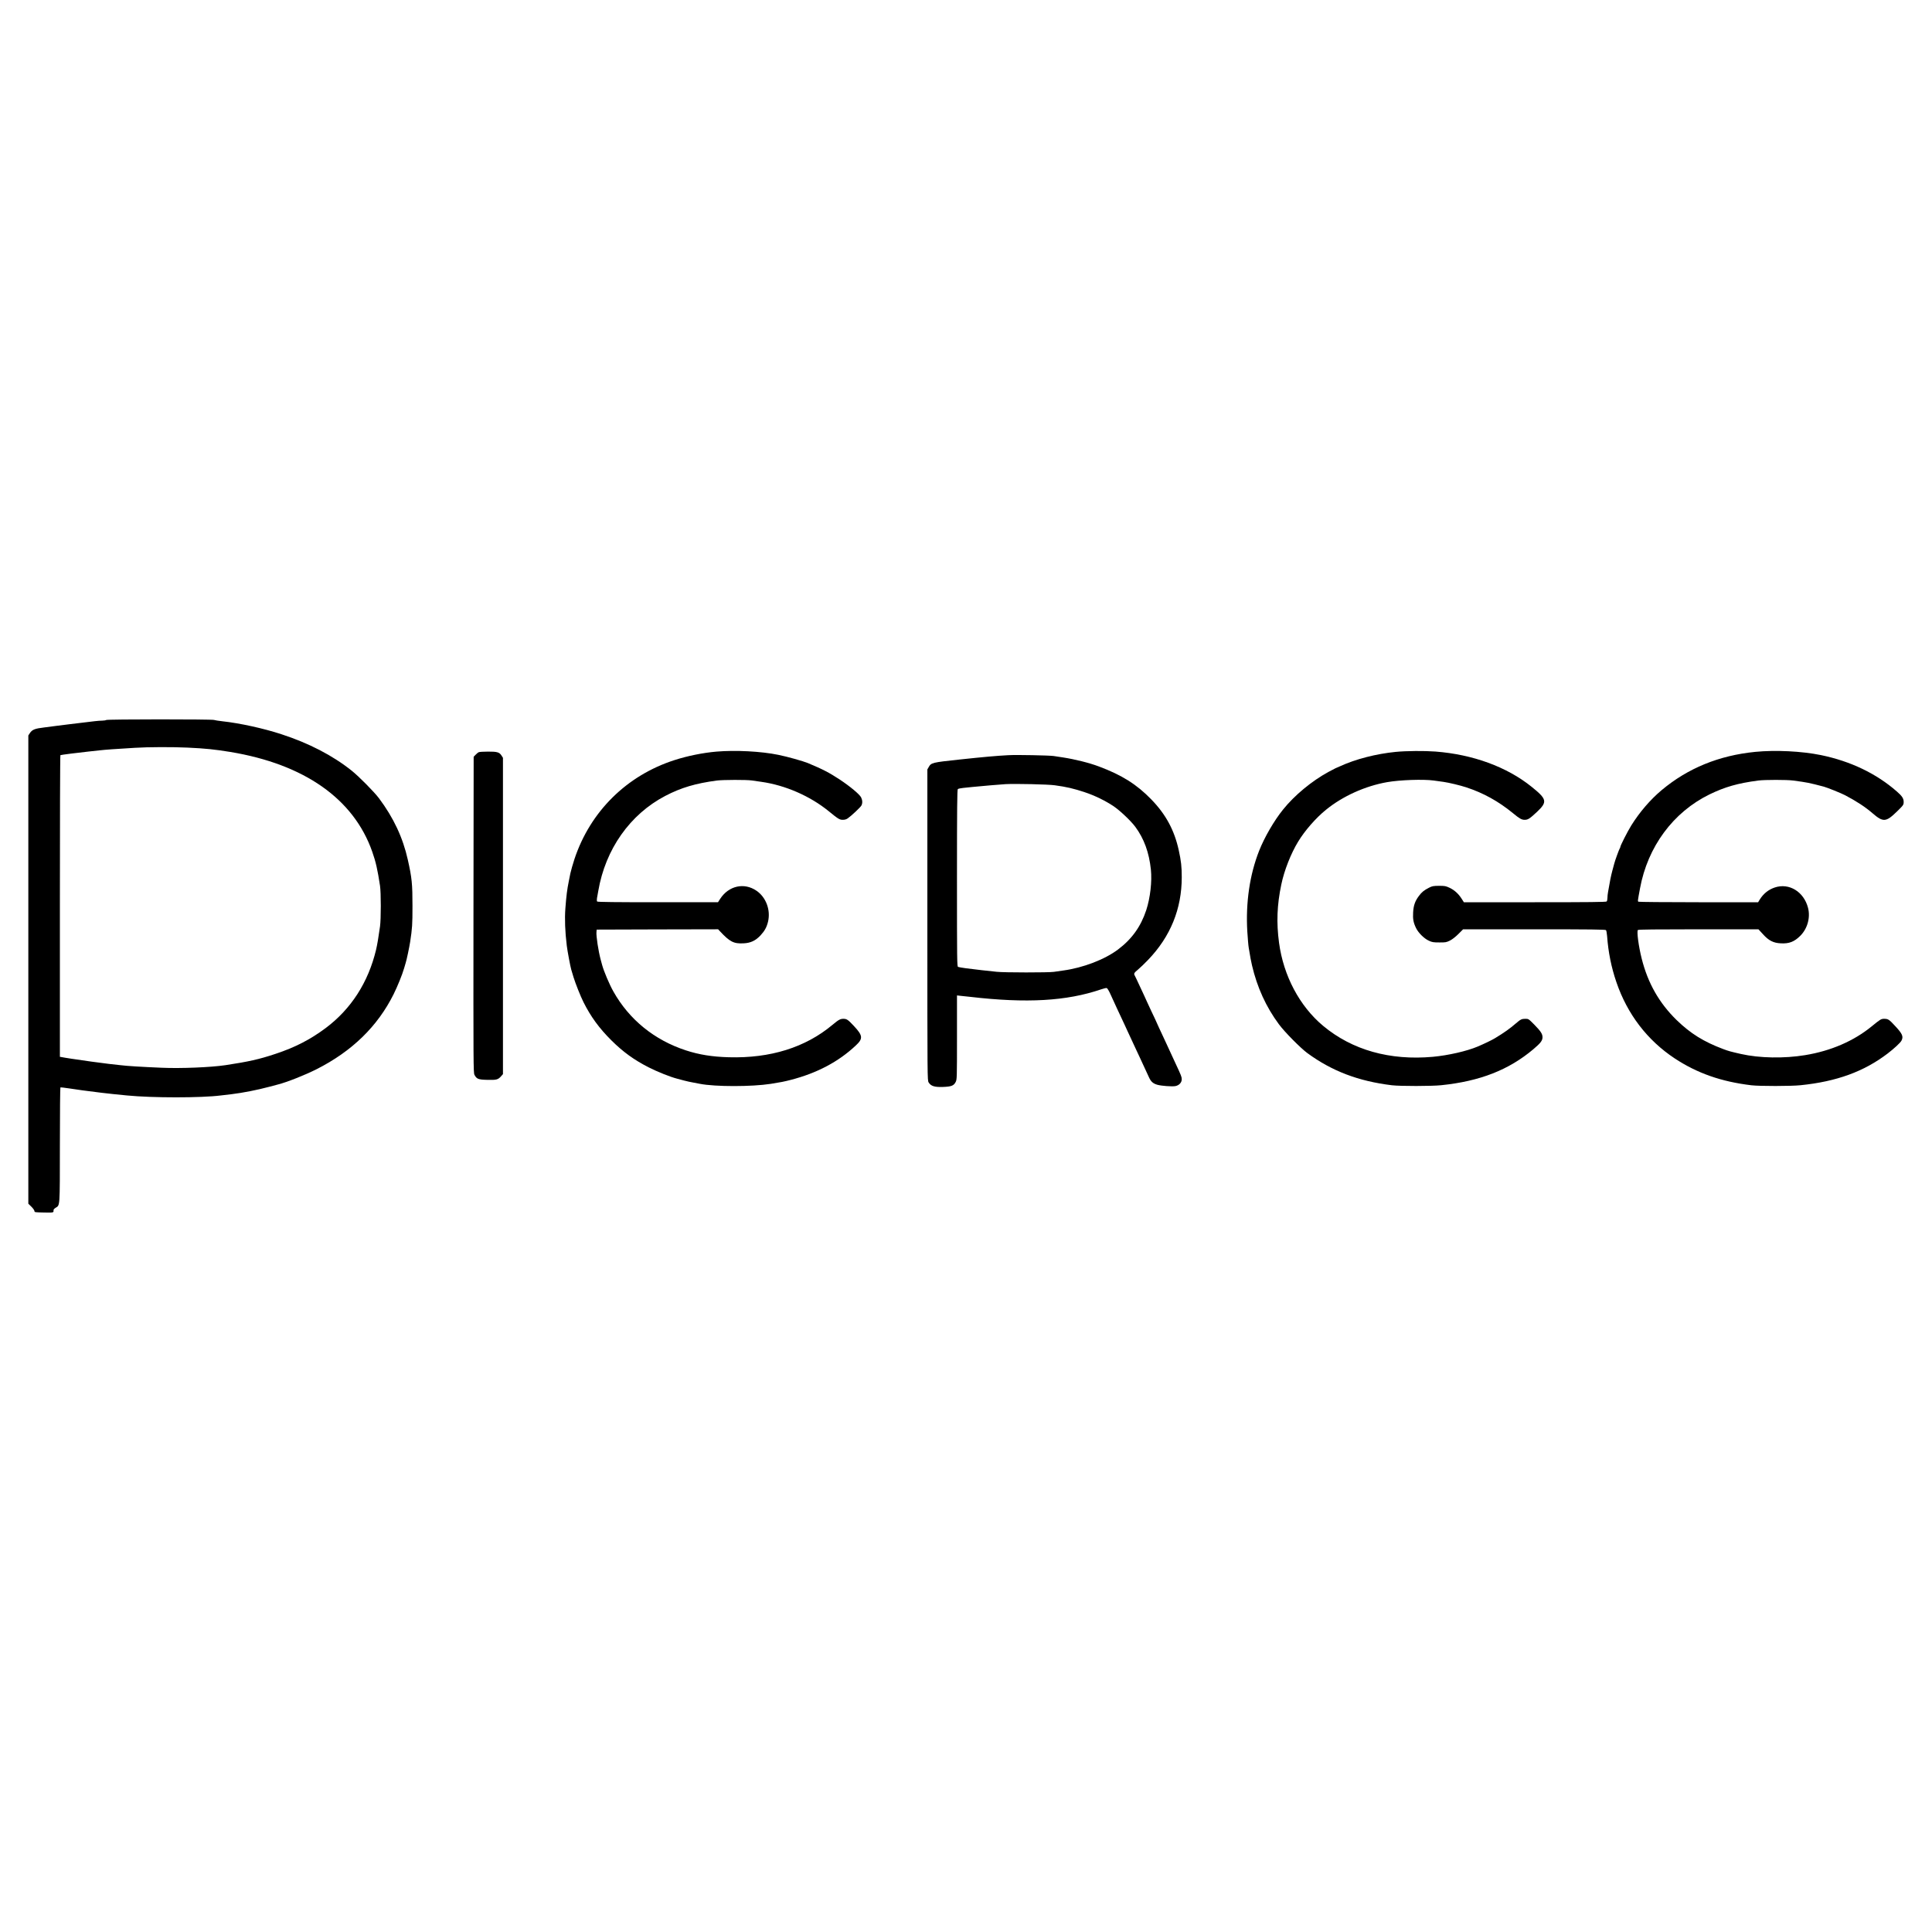 <?xml version="1.0" standalone="no"?>
<!DOCTYPE svg PUBLIC "-//W3C//DTD SVG 20010904//EN"
 "http://www.w3.org/TR/2001/REC-SVG-20010904/DTD/svg10.dtd">
<svg version="1.0" xmlns="http://www.w3.org/2000/svg"
 width="3000pt" height="3000pt" viewBox="0 0 3000 3000"
 preserveAspectRatio="xMidYMid meet">

<g transform="translate(0,3000) scale(0.1,-0.1)"
fill="#000000" stroke="none">
<path d="M1650 18820 c-8 -5 -36 -10 -62 -10 -26 0 -80 -4 -120 -9 -82 -11
-191 -24 -383 -46 -71 -8 -161 -20 -200 -25 -38 -5 -128 -17 -200 -26 -145
-17 -186 -34 -222 -89 l-23 -35 0 -3635 0 -3636 48 -47 c26 -26 47 -56 47 -67
0 -19 8 -20 148 -23 152 -3 151 -3 148 38 0 8 14 24 32 35 70 44 66 -8 67 977
0 488 4 889 8 892 5 3 67 -4 138 -15 71 -11 161 -24 199 -29 251 -33 393 -50
485 -59 58 -6 152 -15 210 -21 398 -39 1153 -39 1460 0 41 5 118 14 170 20
168 20 405 67 575 113 61 16 124 33 140 37 139 35 415 144 600 237 550 278
948 665 1197 1165 60 121 133 300 163 403 9 33 21 71 25 85 13 38 57 245 69
325 32 212 36 265 36 555 0 346 -9 437 -72 718 -77 346 -221 653 -449 958 -74
98 -311 338 -424 428 -295 235 -661 425 -1090 565 -273 90 -647 172 -915 201
-60 7 -120 16 -133 21 -32 12 -1653 12 -1672 -1z m1265 -429 c279 -13 420 -28
660 -67 1150 -190 1917 -728 2205 -1549 56 -158 83 -281 121 -530 16 -105 16
-515 0 -630 -24 -171 -42 -280 -62 -365 -121 -504 -387 -918 -781 -1213 -240
-179 -474 -300 -782 -402 -251 -84 -419 -121 -776 -175 -227 -34 -695 -53
-988 -40 -306 13 -544 27 -642 40 -41 5 -122 14 -180 20 -94 10 -439 58 -580
80 -30 5 -73 12 -95 15 -22 4 -50 8 -62 11 l-23 4 0 2340 c0 1286 3 2341 8
2344 9 5 274 39 437 56 61 6 144 15 185 20 68 8 230 20 535 38 202 13 588 14
820 3z"/>
<path d="M11125 18329 c-209 -18 -453 -67 -655 -133 -740 -239 -1304 -798
-1549 -1533 -23 -70 -57 -188 -64 -223 -3 -14 -14 -70 -25 -125 -26 -129 -38
-222 -53 -422 -12 -163 -5 -358 22 -578 11 -88 55 -322 69 -370 5 -16 22 -70
36 -120 31 -100 107 -292 155 -388 113 -225 243 -403 433 -592 180 -179 351
-303 579 -419 138 -70 336 -149 442 -176 17 -4 64 -17 105 -28 41 -11 104 -25
140 -31 36 -7 85 -16 110 -21 235 -46 803 -46 1098 0 158 25 204 34 309 61
408 105 743 282 1011 534 116 108 112 153 -30 305 -91 97 -109 109 -161 110
-49 0 -75 -14 -172 -95 -419 -350 -963 -520 -1608 -502 -258 7 -462 40 -667
107 -489 160 -880 477 -1126 915 -61 108 -147 311 -174 410 -5 17 -15 55 -23
85 -35 130 -72 368 -65 430 l3 35 943 3 943 2 25 -27 c156 -168 217 -199 370
-191 110 5 186 41 263 123 65 70 96 127 117 213 43 181 -31 380 -180 481 -191
131 -431 77 -563 -126 l-34 -53 -932 0 c-647 0 -936 3 -944 11 -6 6 -7 26 -3
52 5 23 13 74 20 112 111 649 493 1190 1040 1476 245 128 470 195 803 239 97
12 459 13 541 1 34 -5 99 -15 146 -21 372 -52 758 -220 1049 -457 148 -121
168 -133 218 -133 30 0 55 7 76 22 58 40 199 173 213 200 19 37 17 82 -5 127
-25 48 -170 169 -331 276 -165 108 -256 156 -495 256 -75 31 -321 100 -460
128 -270 55 -662 75 -960 50z"/>
<path d="M21675 18325 c-306 -30 -628 -113 -868 -224 -37 -17 -69 -31 -71 -31
-2 0 -50 -25 -107 -56 -258 -140 -529 -364 -706 -585 -139 -172 -289 -431
-371 -639 -147 -372 -210 -807 -184 -1252 7 -107 16 -221 22 -253 27 -163 33
-196 51 -275 80 -342 218 -645 418 -915 87 -118 334 -368 441 -447 382 -280
794 -437 1315 -500 129 -15 616 -15 765 1 601 62 1048 237 1430 559 112 95
142 133 142 186 0 51 -27 93 -126 194 -90 91 -92 92 -139 92 -58 0 -75 -8
-147 -70 -96 -83 -185 -146 -324 -230 -49 -30 -163 -85 -271 -131 -168 -71
-457 -137 -695 -159 -669 -60 -1254 105 -1705 481 -365 305 -615 777 -684
1289 -42 312 -32 587 35 905 45 218 149 482 262 667 103 170 274 366 432 494
260 212 609 369 950 429 202 35 564 47 723 25 40 -6 108 -15 152 -21 80 -11
259 -54 351 -84 268 -88 501 -217 726 -401 104 -86 136 -104 183 -104 52 0 80
19 192 124 164 155 155 197 -87 391 -382 307 -909 500 -1489 545 -174 13 -451
11 -616 -5z"/>
<path d="M27255 18325 c-563 -56 -1046 -253 -1454 -595 -175 -147 -340 -339
-469 -545 -60 -96 -172 -317 -172 -338 0 -7 -4 -17 -9 -22 -8 -10 -72 -183
-85 -235 -4 -14 -18 -65 -31 -115 -21 -81 -34 -142 -65 -324 -6 -30 -10 -73
-10 -96 0 -22 -5 -46 -12 -53 -9 -9 -270 -12 -1115 -12 l-1102 0 -35 55 c-50
78 -111 133 -186 169 -60 28 -73 31 -165 31 -89 -1 -106 -4 -155 -29 -77 -39
-114 -69 -158 -129 -60 -80 -83 -148 -89 -254 -6 -103 4 -159 45 -243 35 -74
126 -164 199 -197 51 -24 71 -27 163 -27 97 -1 110 2 165 29 37 19 87 58 132
103 l72 72 1104 0 c884 0 1107 -3 1115 -13 6 -7 13 -48 17 -92 18 -250 65
-484 144 -715 170 -498 480 -903 906 -1185 349 -230 723 -361 1190 -417 128
-15 616 -15 765 1 559 57 982 211 1351 492 103 79 197 166 215 200 33 64 15
106 -98 227 -94 102 -108 111 -169 112 -50 0 -58 -5 -199 -120 -276 -225 -631
-379 -1030 -444 -327 -54 -708 -47 -997 18 -165 38 -189 44 -277 77 -303 114
-506 241 -720 448 -272 265 -448 574 -544 956 -48 190 -79 424 -59 444 8 8
294 11 942 11 l930 0 70 -76 c89 -100 163 -137 278 -142 128 -7 208 24 301
116 112 111 160 284 121 435 -65 251 -294 391 -517 316 -98 -33 -175 -95 -232
-186 l-26 -43 -923 0 c-507 0 -928 4 -935 8 -13 9 -13 8 24 207 119 648 515
1183 1078 1459 241 117 439 174 759 216 99 13 446 13 540 0 229 -31 239 -33
477 -95 55 -15 269 -101 330 -133 177 -93 315 -183 430 -283 163 -140 207
-136 380 34 97 95 100 99 100 147 0 51 -25 90 -105 159 -318 279 -719 471
-1180 566 -300 61 -703 81 -1020 50z"/>
<path d="M7435 18320 c-11 -4 -33 -22 -50 -40 l-30 -31 -3 -2452 c-2 -2320 -1
-2454 15 -2486 34 -65 59 -76 200 -79 141 -4 167 3 213 55 l30 34 0 2456 0
2456 -22 34 c-32 52 -68 63 -210 62 -68 0 -132 -4 -143 -9z"/>
<path d="M15665 18274 c-202 -11 -372 -26 -775 -69 -412 -44 -431 -48 -469
-116 l-21 -37 0 -2413 c0 -2405 0 -2414 20 -2447 35 -57 92 -75 224 -70 130 5
166 19 196 78 19 38 20 58 20 691 l0 652 63 -7 c34 -3 98 -10 142 -15 879
-102 1497 -66 2032 116 40 14 79 23 88 21 9 -2 35 -44 59 -98 64 -141 124
-271 215 -464 28 -59 51 -110 51 -111 0 -2 29 -64 65 -140 36 -75 65 -138 65
-140 0 -1 26 -58 59 -126 61 -130 95 -204 141 -305 32 -71 64 -99 134 -119 64
-17 222 -29 275 -20 58 10 101 54 101 106 0 37 -8 57 -100 254 -23 50 -53 115
-67 145 -14 30 -38 82 -53 115 -15 33 -41 89 -58 125 -16 36 -51 109 -76 163
-25 55 -46 100 -46 102 0 1 -31 69 -70 149 -38 81 -70 149 -70 151 0 2 -20 45
-44 97 -24 51 -64 138 -90 193 -25 55 -51 108 -56 117 -17 30 -11 42 51 93 33
28 104 95 156 150 348 362 523 793 523 1284 0 163 -10 252 -47 421 -69 312
-201 555 -426 787 -226 233 -457 378 -812 511 -151 57 -372 112 -560 141 -38
5 -104 15 -145 22 -72 10 -572 20 -695 13z m715 -468 c179 -24 295 -51 465
-108 149 -49 316 -130 444 -215 100 -67 271 -229 340 -322 136 -184 214 -398
242 -664 19 -184 -10 -440 -72 -629 -84 -255 -223 -450 -440 -613 -205 -154
-540 -283 -849 -325 -47 -6 -112 -16 -146 -21 -82 -12 -772 -12 -887 1 -51 5
-155 17 -232 25 -185 20 -346 42 -368 51 -16 6 -17 87 -17 1379 0 1086 3 1375
13 1382 6 6 44 14 82 18 39 4 104 10 145 15 130 13 442 40 515 44 156 8 663
-3 765 -18z"/>
</g>
</svg>
